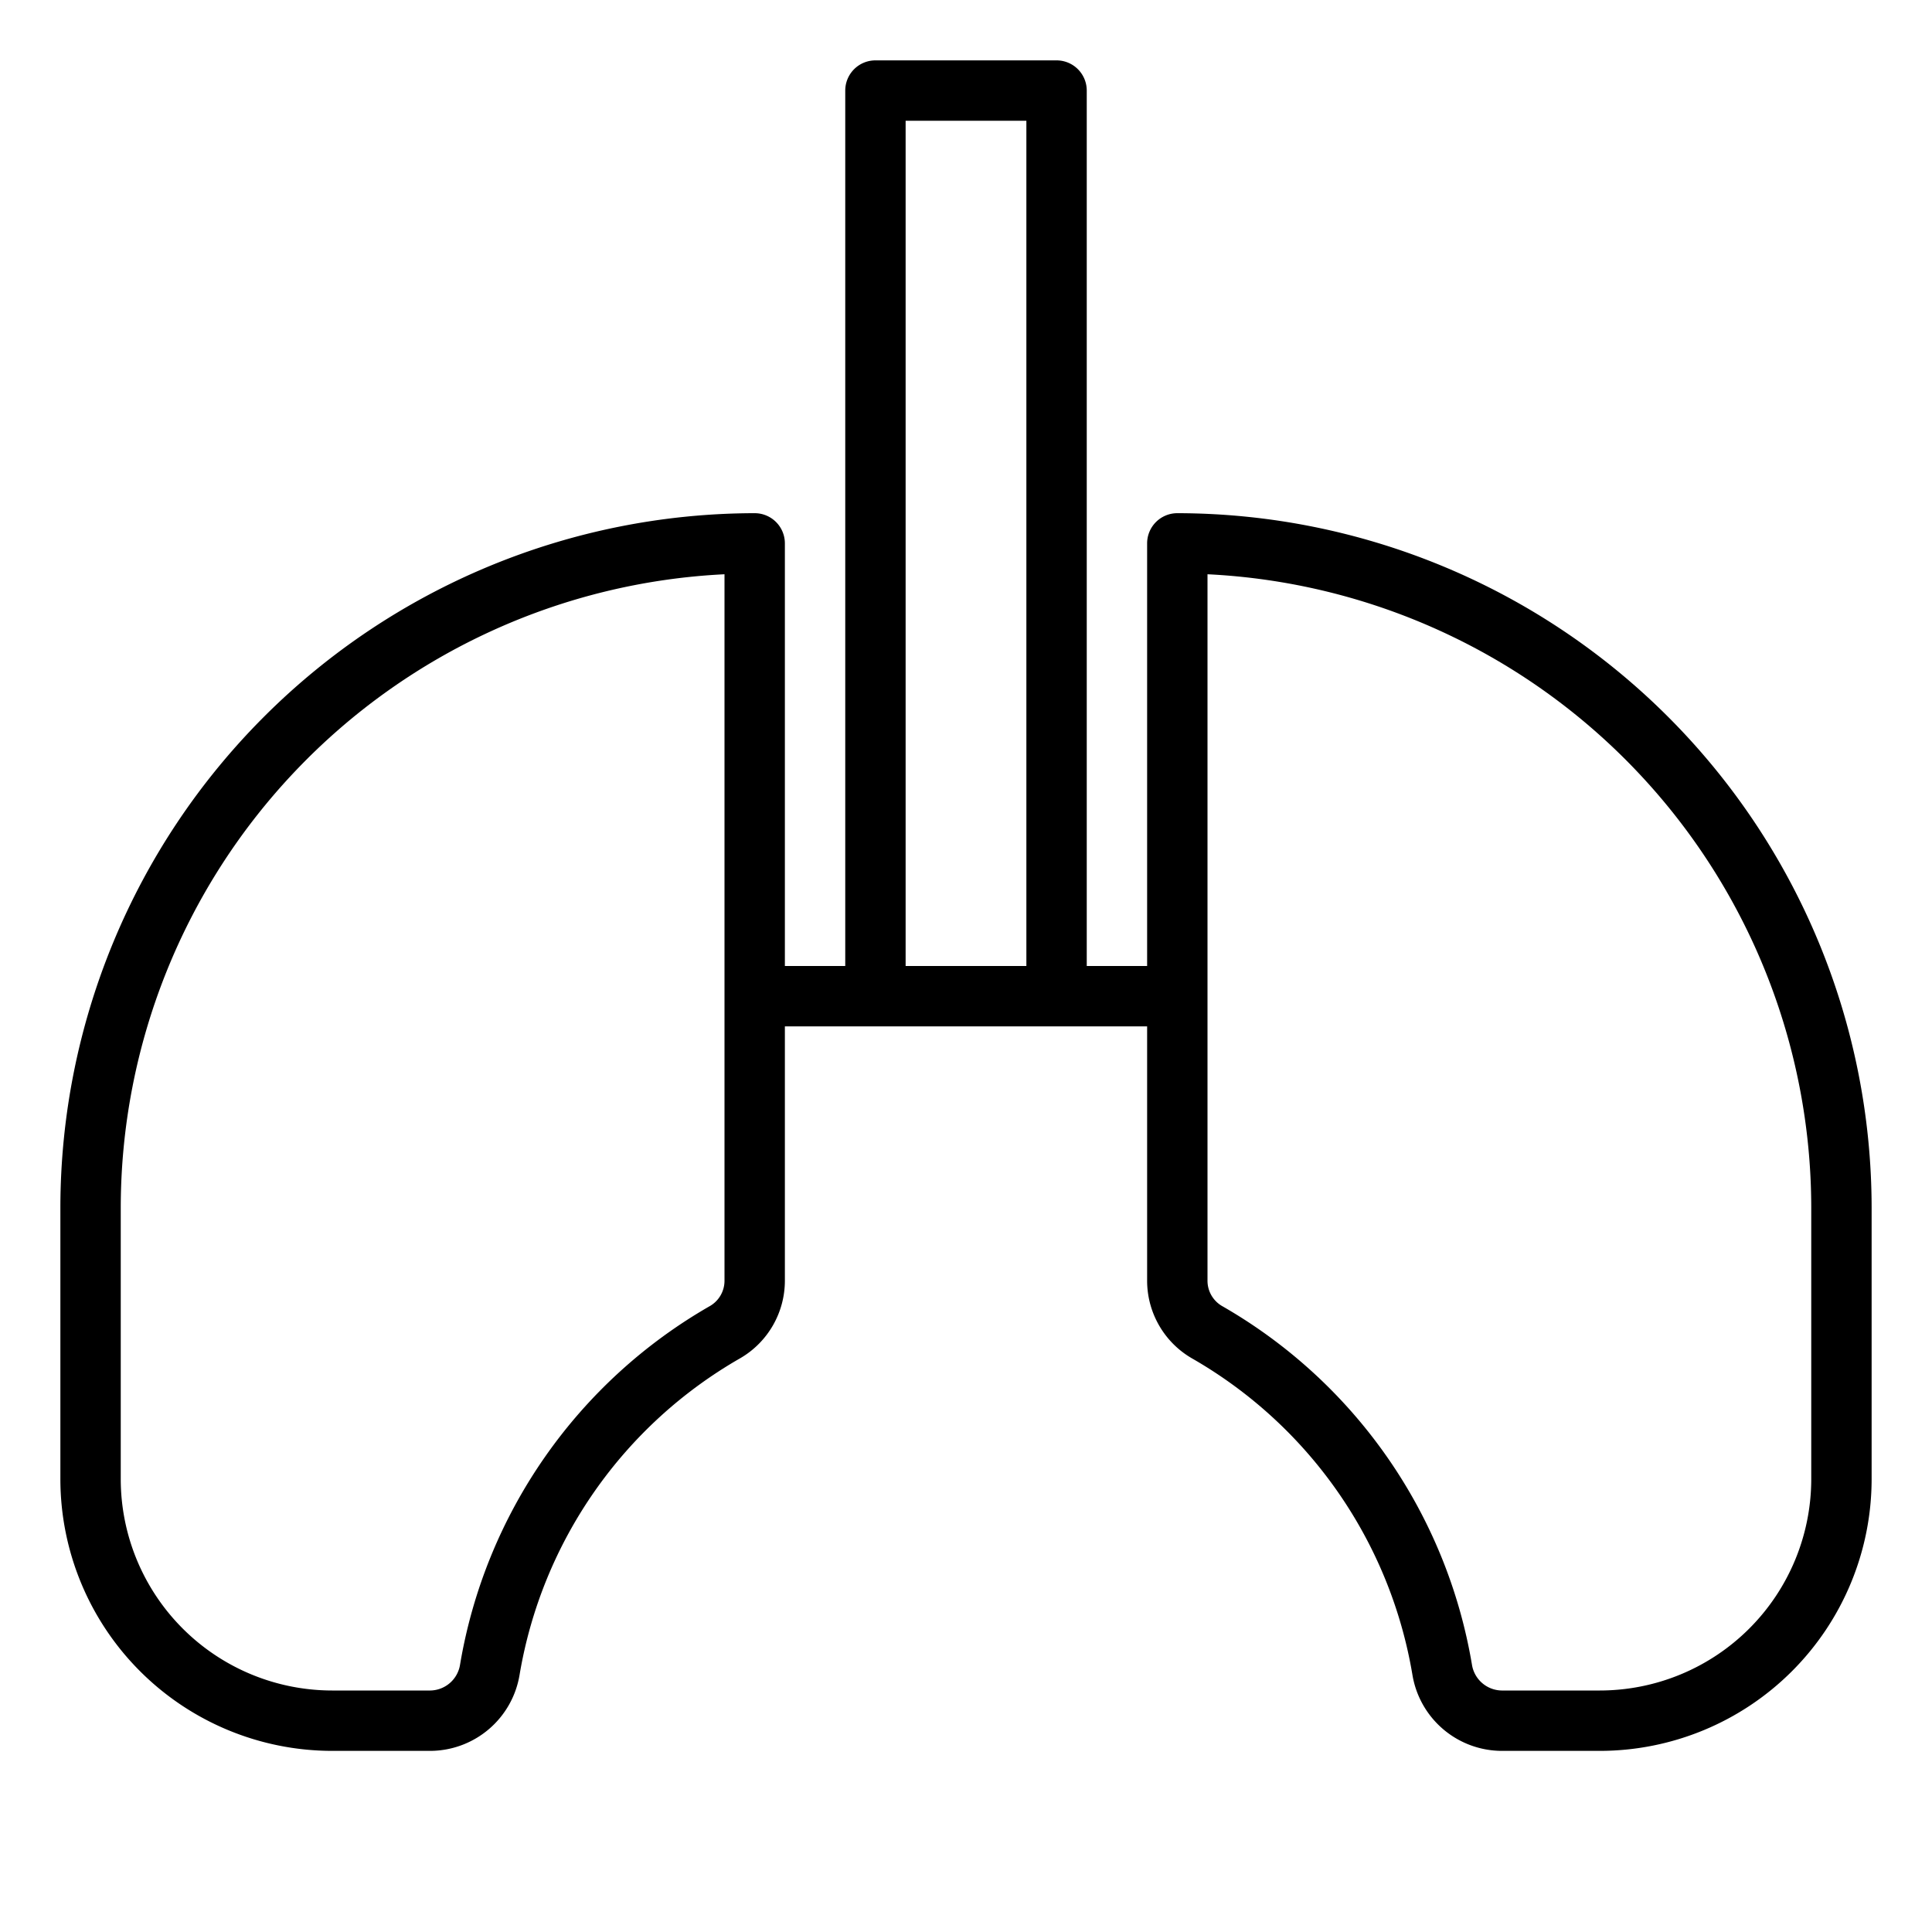 <svg xmlns="http://www.w3.org/2000/svg" viewBox="0 0 64 64" x="0px" y="0px"><g><path d="M39,17a1,1,0,0,0-1,1V32H36V3a1,1,0,0,0-1-1H29a1,1,0,0,0-1,1V32H26V18a1,1,0,0,0-1-1A23.026,23.026,0,0,0,2,40v9a9.01,9.01,0,0,0,9,9h3.255a3.01,3.01,0,0,0,2.958-2.528,14.933,14.933,0,0,1,7.31-10.48A2.972,2.972,0,0,0,26,42.413V34H38v8.413a2.973,2.973,0,0,0,1.476,2.579,14.931,14.931,0,0,1,7.311,10.48A3.01,3.01,0,0,0,49.745,58H53a9.01,9.01,0,0,0,9-9V40A23.026,23.026,0,0,0,39,17ZM24,42.413a.969.969,0,0,1-.472.845,16.927,16.927,0,0,0-8.287,11.878,1.014,1.014,0,0,1-.986.864H11a7.008,7.008,0,0,1-7-7V40A21.027,21.027,0,0,1,24,19.023ZM30,32V4h4V32ZM60,49a7.008,7.008,0,0,1-7,7H49.745a1.014,1.014,0,0,1-.986-.864,16.927,16.927,0,0,0-8.287-11.878A.969.969,0,0,1,40,42.413V19.023A21.027,21.027,0,0,1,60,40Z"></path></g></svg>